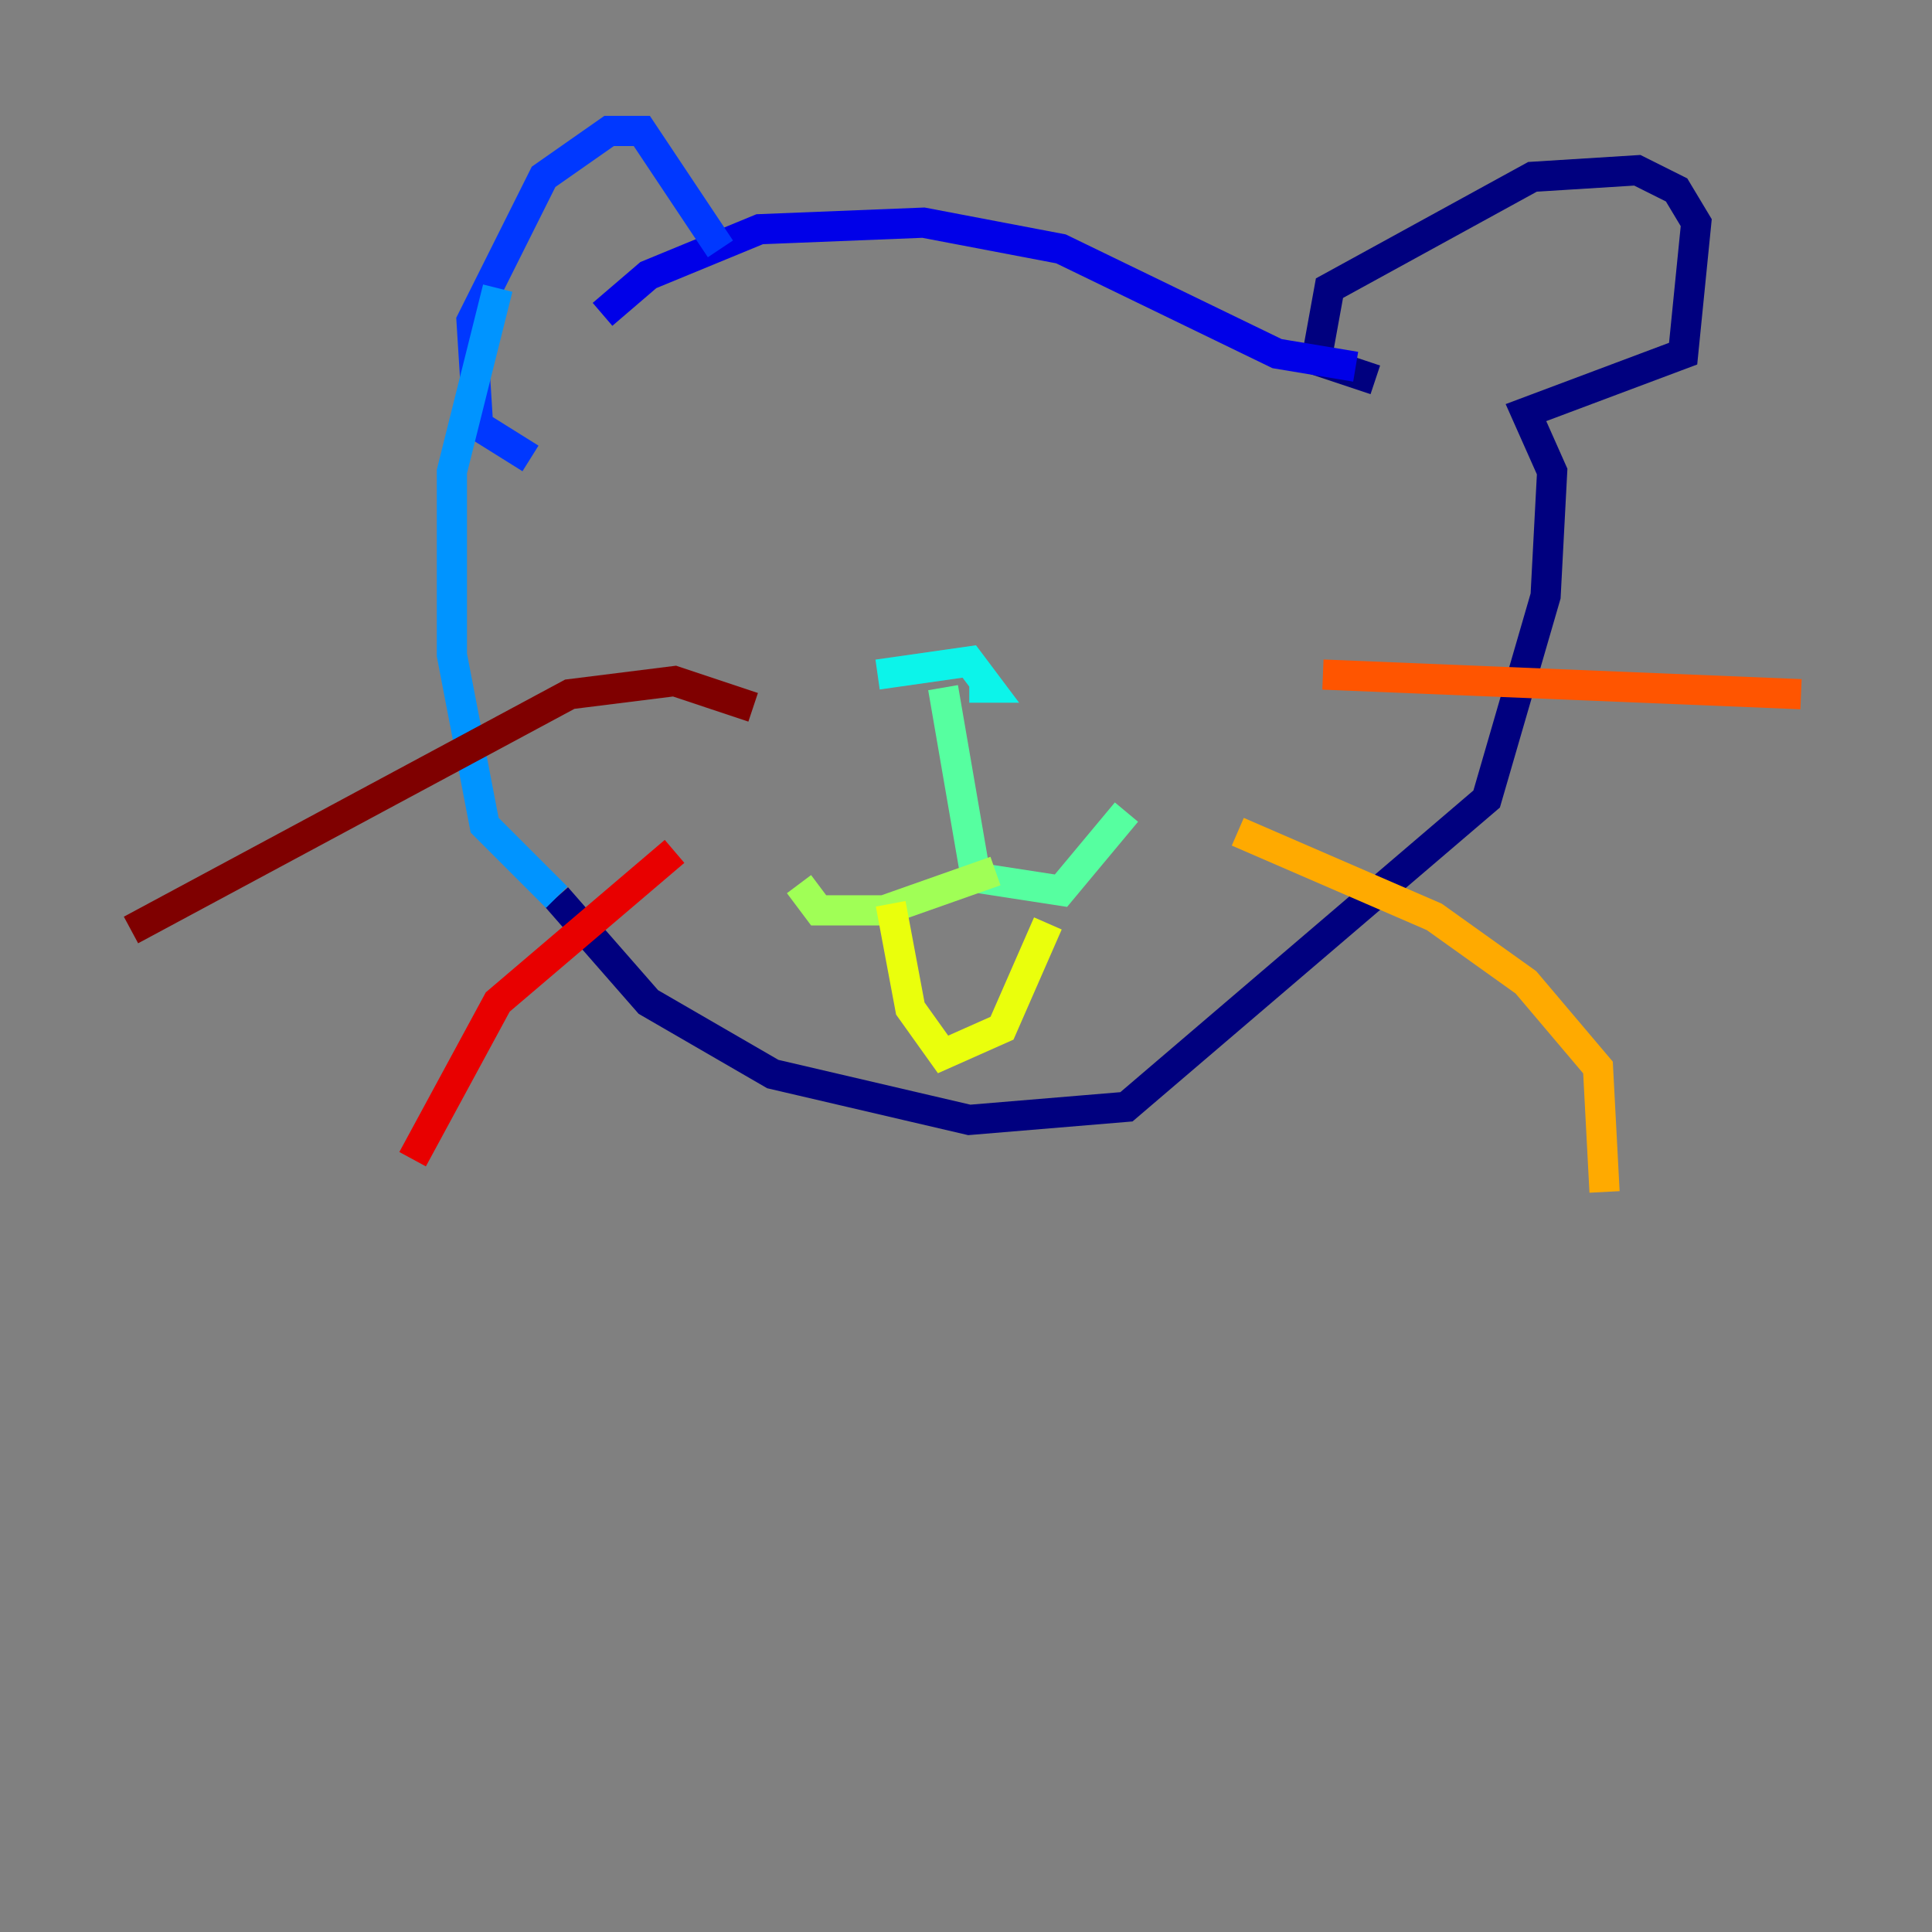 <?xml version="1.0" encoding="utf-8" ?>
<svg baseProfile="tiny" height="128" version="1.2" viewBox="0,0,128,128" width="128" xmlns="http://www.w3.org/2000/svg" xmlns:ev="http://www.w3.org/2001/xml-events" xmlns:xlink="http://www.w3.org/1999/xlink"><rect x="0" y="0" width="128" height="128" fill="#808080" stroke="none"/><defs /><polyline fill="none" points="36.881,59.444 42.956,66.386 51.2,71.159 64.217,74.197 74.63,73.329 98.495,52.936 102.4,39.485 102.834,31.241 101.098,27.336 111.512,23.43 112.38,14.752 111.078,12.583 108.475,11.281 101.532,11.715 88.081,19.091 87.214,23.864 91.119,25.166" stroke="#00007f" stroke-width="2" /><polyline fill="none" points="89.817,24.298 84.61,23.43 70.291,16.488 61.18,14.752 50.332,15.186 42.956,18.224 39.919,20.827" stroke="#0000e8" stroke-width="2" /><polyline fill="none" points="47.729,16.488 42.522,8.678 40.352,8.678 36.014,11.715 31.241,21.261 31.675,28.203 35.146,30.373" stroke="#0038ff" stroke-width="2" /><polyline fill="none" points="36.881,59.444 32.108,54.671 29.939,43.39 29.939,31.241 32.976,19.091" stroke="#0094ff" stroke-width="2" /><polyline fill="none" points="58.142,44.691 64.217,43.824 65.519,45.559 64.217,45.559" stroke="#0cf4ea" stroke-width="2" /><polyline fill="none" points="62.481,45.559 64.651,58.142 70.291,59.01 74.63,53.803" stroke="#56ffa0" stroke-width="2" /><polyline fill="none" points="65.953,57.709 58.576,60.312 54.237,60.312 52.936,58.576" stroke="#a0ff56" stroke-width="2" /><polyline fill="none" points="59.01,59.878 60.312,66.82 62.481,69.858 66.386,68.122 69.424,61.18" stroke="#eaff0c" stroke-width="2" /><polyline fill="none" points="82.007,55.105 95.024,60.746 101.098,65.085 105.871,70.725 106.305,78.969" stroke="#ffaa00" stroke-width="2" /><polyline fill="none" points="87.647,44.691 119.322,45.993" stroke="#ff5500" stroke-width="2" /><polyline fill="none" points="44.691,56.407 32.976,66.386 27.336,76.8" stroke="#e80000" stroke-width="2" /><polyline fill="none" points="49.898,46.861 44.691,45.125 37.749,45.993 8.678,61.614" stroke="#7f0000" stroke-width="2" /></svg>
